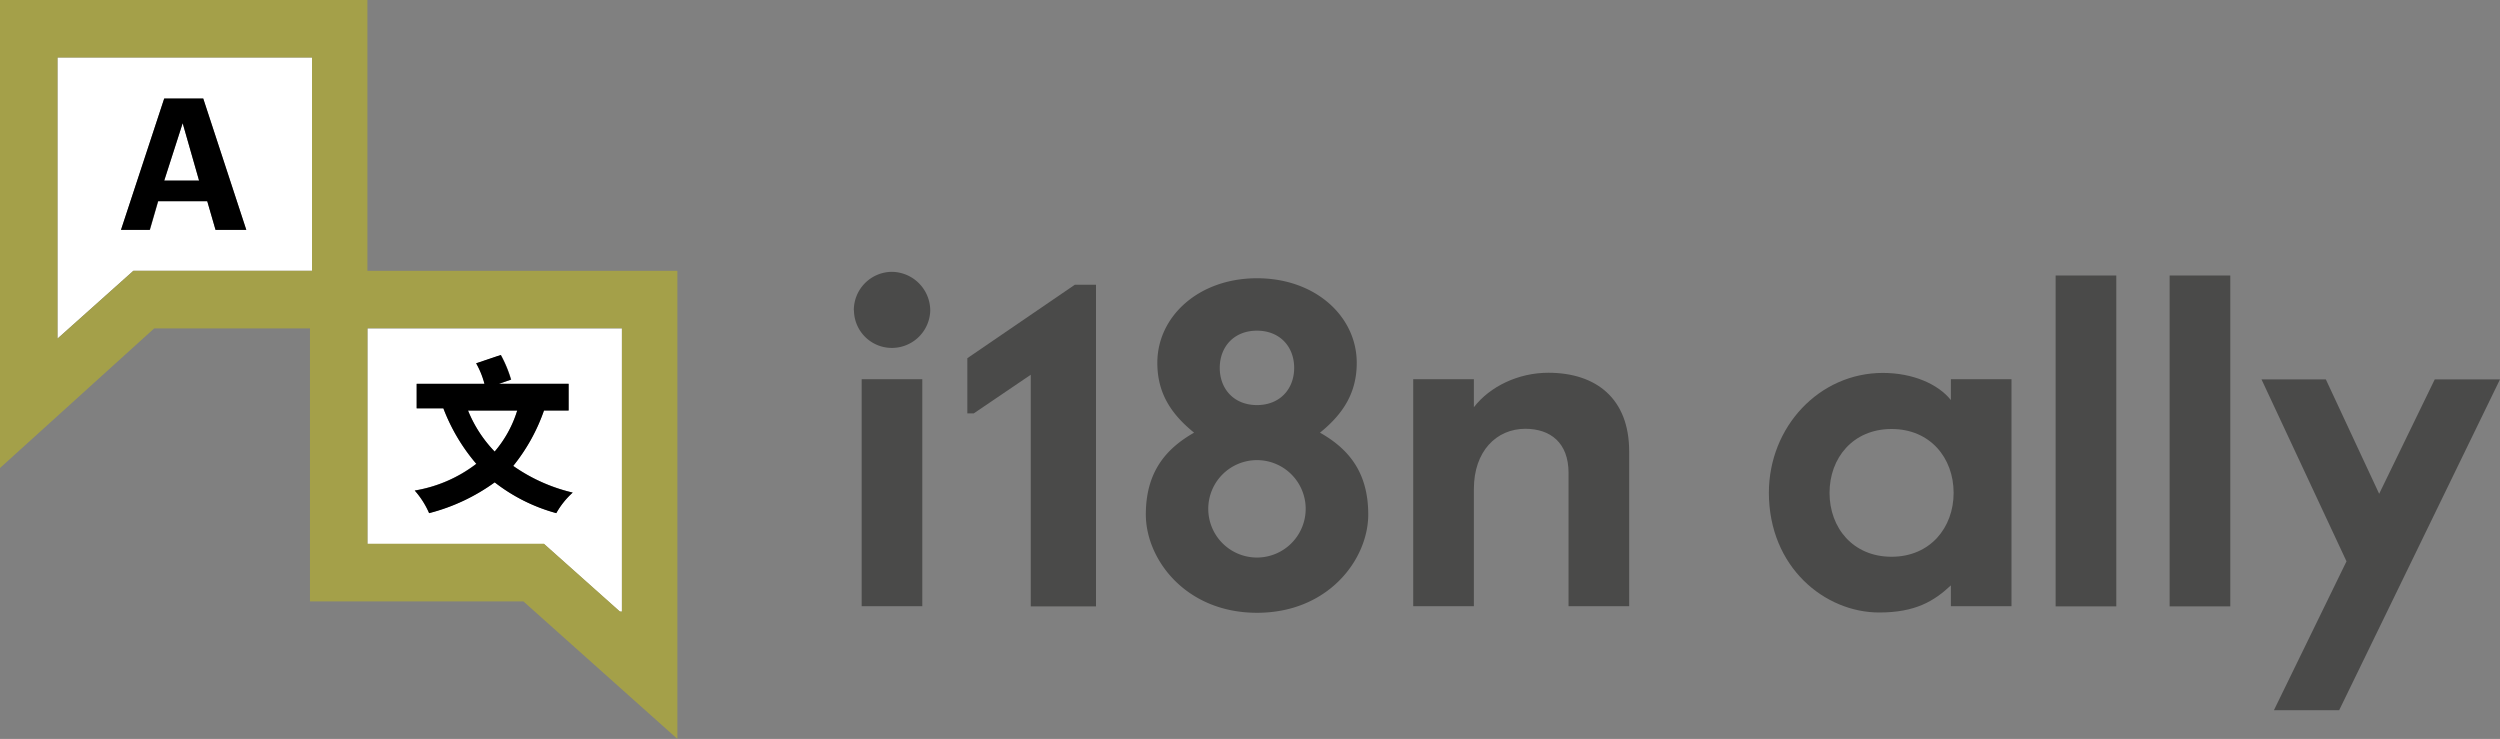 <svg xmlns="http://www.w3.org/2000/svg" viewBox="0 0 600 177.34">
  <rect x="0" y="0" width="600" height="177.34" fill="#808080" stroke="none"/>
  <defs>
    <style>.cls-1{fill:#fff;}.cls-2{fill:#a4a049;}</style>
  </defs>
  <g id="Layer_2" data-name="Layer 2">
    <g id="Layer_1-2" data-name="Layer 1" style="shape-rendering: geometricprecision;">
      <path class="cls-1" d="M112.32,98.52h11.82a27.7,27.7,0,0,1-5.42,9.86A30.75,30.75,0,0,1,112.32,98.52Z"/>
      <polygon class="cls-1" points="43.84 29.56 47.78 43.35 39.41 43.35 43.84 29.56"/>
      <path class="cls-1" d="M136.46,92.12H119.71l3-1a30.07,30.07,0,0,0-2.46-5.92l-5.91,2a20.41,20.41,0,0,1,2,4.93H100V98h6.41a45.21,45.21,0,0,0,7.88,13.3,33.18,33.18,0,0,1-14.78,6.41,20.38,20.38,0,0,1,3.45,5.42,46.58,46.58,0,0,0,15.76-7.39,42,42,0,0,0,14.78,7.39,19.41,19.41,0,0,1,3.94-4.93,41.27,41.27,0,0,1-14.28-6.4,44.35,44.35,0,0,0,7.39-13.31h5.91Zm12.8-13.3v68h-.49l-18.22-16.25H88.18V78.82Z"/>
      <path class="cls-1" d="M74.88,65H32L13.79,81.28V13.79H74.88ZM51.73,55.17h7.38L48.77,23.65H39.41L29.06,55.17H36l2-6.89H49.75Z"/>
      <path d="M118.72,108.38a27.7,27.7,0,0,0,5.42-9.86H112.32A30.75,30.75,0,0,0,118.72,108.38Zm1-16.26h16.75v6.4h-5.91a44.35,44.35,0,0,1-7.39,13.31,41.27,41.27,0,0,0,14.28,6.4,19.41,19.41,0,0,0-3.94,4.93,42,42,0,0,1-14.78-7.39A46.58,46.58,0,0,1,103,123.16a20.38,20.38,0,0,0-3.45-5.42,33.18,33.18,0,0,0,14.78-6.41A45.21,45.21,0,0,1,106.41,98H100V92.12h16.26a20.41,20.41,0,0,0-2-4.93l5.91-2a30.07,30.07,0,0,1,2.46,5.92Z"/>
      <path d="M47.78,43.35,43.84,29.56,39.41,43.35Zm1-19.7L59.11,55.17H51.73l-2-6.89H37.93l-2,6.89h-6.9L39.41,23.65Z"/>
      <path class="cls-2" d="M74.88,65V13.79H13.79V81.28L32,65Zm74.38,81.77v-68H88.18v51.73h42.37l18.22,16.25ZM162.57,65V177.34l-36.95-33H74.39V78.82H37L0,112.32V0H88.18V65Z"/>
      <g fill="#4A4A49">
        <path d="M206.8,91h14.55v54.49H206.8ZM204.92,74.5A9.2,9.2,0,0,1,214,65.24a9.32,9.32,0,0,1,9.26,9.26,9.21,9.21,0,0,1-9.26,9,9.09,9.09,0,0,1-9.05-9"/>
        <polygon points="247.38 89.94 233.71 99.21 232.16 99.21 232.16 85.97 257.97 68.33 263.04 68.33 263.04 145.53 247.38 145.53 247.38 89.94"/>
        <path d="M310.6,88.29c0-5.07-3.42-8.93-8.93-8.93s-8.93,3.86-8.93,8.93,3.42,8.93,8.93,8.93,8.93-3.86,8.93-8.93m2.76,33.52a11.69,11.69,0,1,0-11.69,12,11.7,11.7,0,0,0,11.69-12M275,123.47c0-10.37,5-15.88,11.58-19.63-5.73-4.63-8.82-9.71-8.82-16.76,0-11.14,9.92-20.3,23.93-20.3s23.93,9.16,23.93,20.3c0,7-3.08,12.13-8.82,16.76,6.62,3.75,11.58,9.26,11.58,19.63,0,10.81-9.6,23.6-26.69,23.6S275,134.28,275,123.47"/>
        <path d="M339.17,91h14.56v6.73c3.86-5,10.69-8.27,17.86-8.27,11.47,0,19.41,6.18,19.41,18.86v37.17H376.45v-32c0-7.28-4.41-10.58-10.37-10.58-6.95,0-12.35,5.4-12.35,14.44v28.13H339.17Z"/>
        <path d="M468.87,118.29c0-8.39-5.63-15.33-14.89-15.33s-14.89,6.94-14.89,15.33,5.62,15.33,14.89,15.33,14.89-7,14.89-15.33m-44.34,0c0-15.89,12.13-28.79,27.35-28.79,7.17,0,13.24,2.65,16.33,6.51V91h14.55v54.49H468.21v-5c-4,3.75-8.5,6.51-17.21,6.51-13,0-26.47-10.81-26.47-28.78"/>
        <rect x="493.35" y="66.12" width="14.56" height="79.41"/>
        <rect x="520.71" y="66.12" width="14.56" height="79.41"/>
        <polygon points="584.34 91.05 571 118.51 558.2 91.05 542.76 91.05 563.16 134.72 545.74 170.45 561.4 170.45 600 91.05 584.34 91.05"/>
      </g>
    </g>
  </g>
</svg>